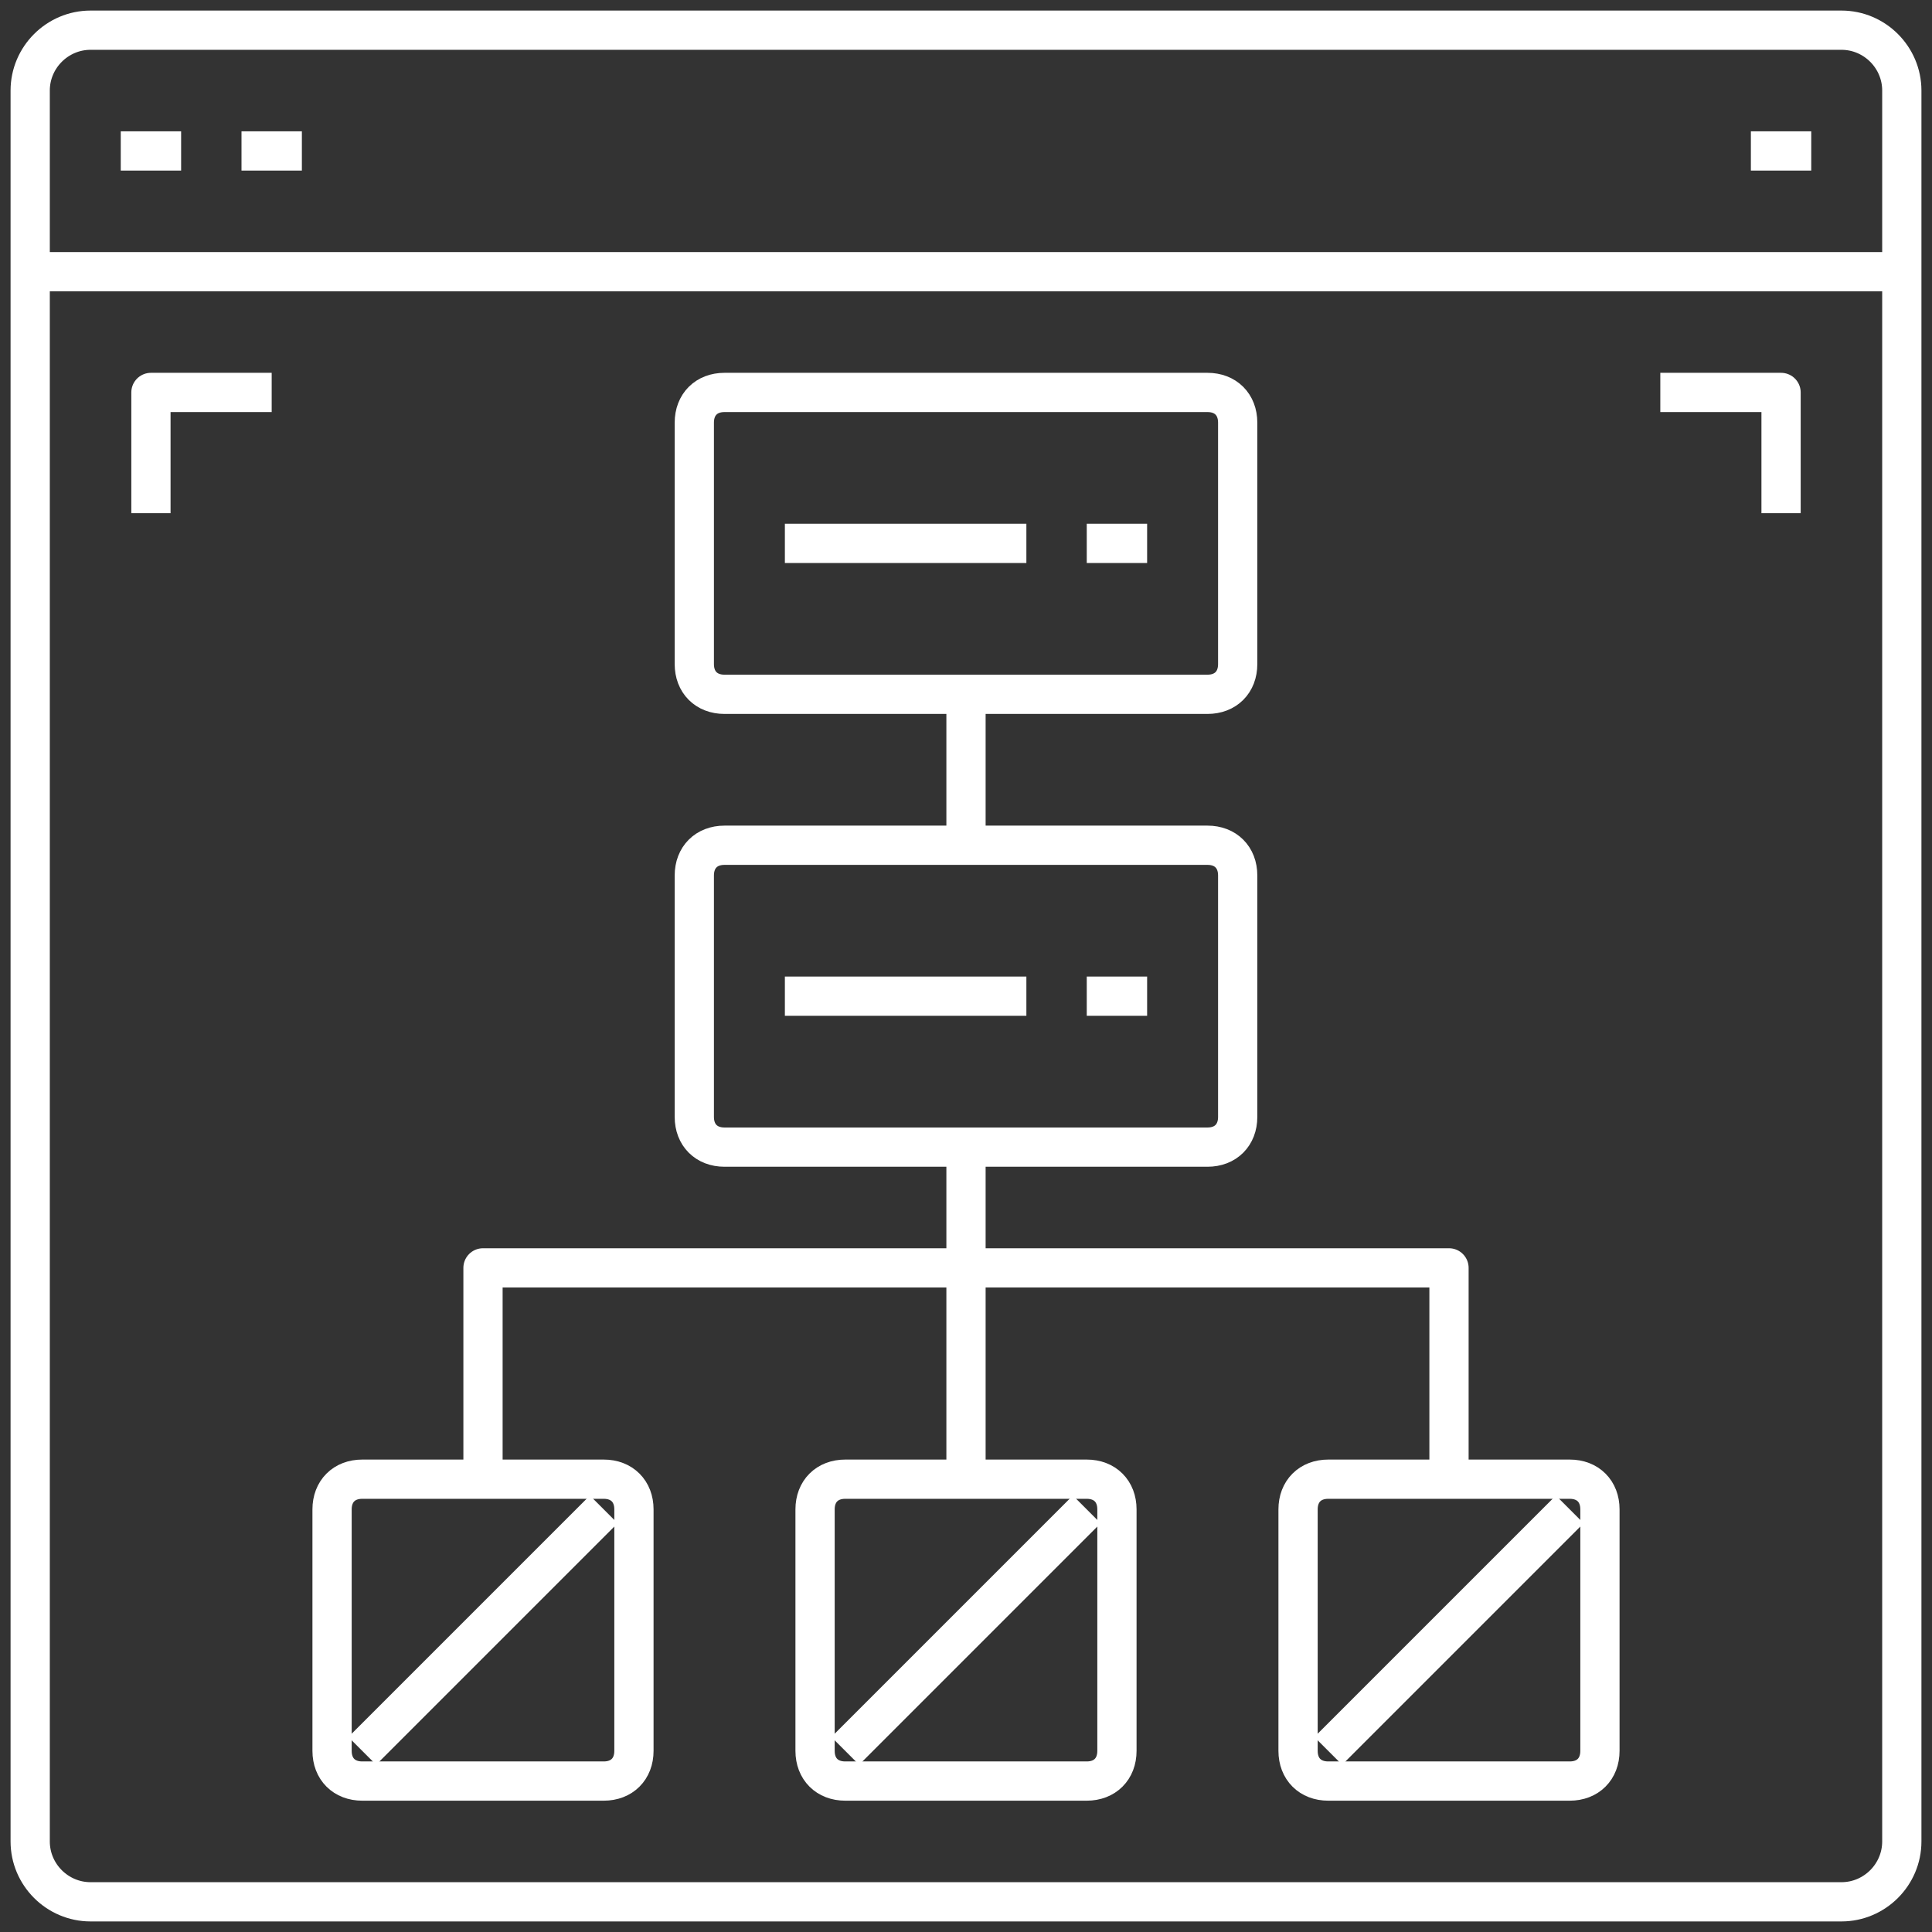 <?xml version="1.0" encoding="utf-8"?>
<!-- Generator: Adobe Illustrator 22.1.0, SVG Export Plug-In . SVG Version: 6.00 Build 0)  -->
<svg version="1.1" id="Layer_1" xmlns="http://www.w3.org/2000/svg" xmlns:xlink="http://www.w3.org/1999/xlink" x="0px" y="0px"
	 width="64px" height="64px" viewBox="0 0 64 64" style="enable-background:new 0 0 64 64;" xml:space="preserve">
<rect x="0" y="0" width="64" height="64" fill="#333333" stroke="none"/>
<style type="text/css">
	.st0{fill:none;stroke:#FFFFFF;stroke-width:1.3;stroke-linejoin:round;}
</style>
<title>project_management_gray</title>
<g id="_6-Planning">
	<path class="st0" d="M3,1h58c1.1,0,2,0.9,2,2v58c0,1.1-0.9,2-2,2H3c-1.1,0-2-0.9-2-2V3C1,1.9,1.9,1,3,1z"/>
	<line class="st0" x1="1" y1="9" x2="63" y2="9"/>
	<line class="st0" x1="4" y1="5" x2="6" y2="5"/>
	<line class="st0" x1="8" y1="5" x2="10" y2="5"/>
	<line class="st0" x1="58" y1="5" x2="60" y2="5"/>
	<path class="st0" d="M24,13h16c0.6,0,1,0.4,1,1v8c0,0.6-0.4,1-1,1H24c-0.6,0-1-0.4-1-1v-8C23,13.4,23.4,13,24,13z"/>
	<path class="st0" d="M24,28h16c0.6,0,1,0.4,1,1v8c0,0.6-0.4,1-1,1H24c-0.6,0-1-0.4-1-1v-8C23,28.4,23.4,28,24,28z"/>
	<path class="st0" d="M28,49h8c0.6,0,1,0.4,1,1v8c0,0.6-0.4,1-1,1h-8c-0.6,0-1-0.4-1-1v-8C27,49.4,27.4,49,28,49z"/>
	<path class="st0" d="M44,49h8c0.6,0,1,0.4,1,1v8c0,0.6-0.4,1-1,1h-8c-0.6,0-1-0.4-1-1v-8C43,49.4,43.4,49,44,49z"/>
	<path class="st0" d="M12,49h8c0.6,0,1,0.4,1,1v8c0,0.6-0.4,1-1,1h-8c-0.6,0-1-0.4-1-1v-8C11,49.4,11.4,49,12,49z"/>
	<polyline class="st0" points="16,49 16,42 48,42 48,49 	"/>
	<line class="st0" x1="32" y1="23" x2="32" y2="28"/>
	<line class="st0" x1="32" y1="38" x2="32" y2="49"/>
	<line class="st0" x1="12" y1="58" x2="20" y2="50"/>
	<line class="st0" x1="28" y1="58" x2="36" y2="50"/>
	<line class="st0" x1="44" y1="58" x2="52" y2="50"/>
	<line class="st0" x1="26" y1="18" x2="34" y2="18"/>
	<line class="st0" x1="36" y1="18" x2="38" y2="18"/>
	<line class="st0" x1="26" y1="33" x2="34" y2="33"/>
	<line class="st0" x1="36" y1="33" x2="38" y2="33"/>
	<polyline class="st0" points="9,13 5,13 5,17 	"/>
	<polyline class="st0" points="59,17 59,13 55,13 	"/>
</g>
</svg>
